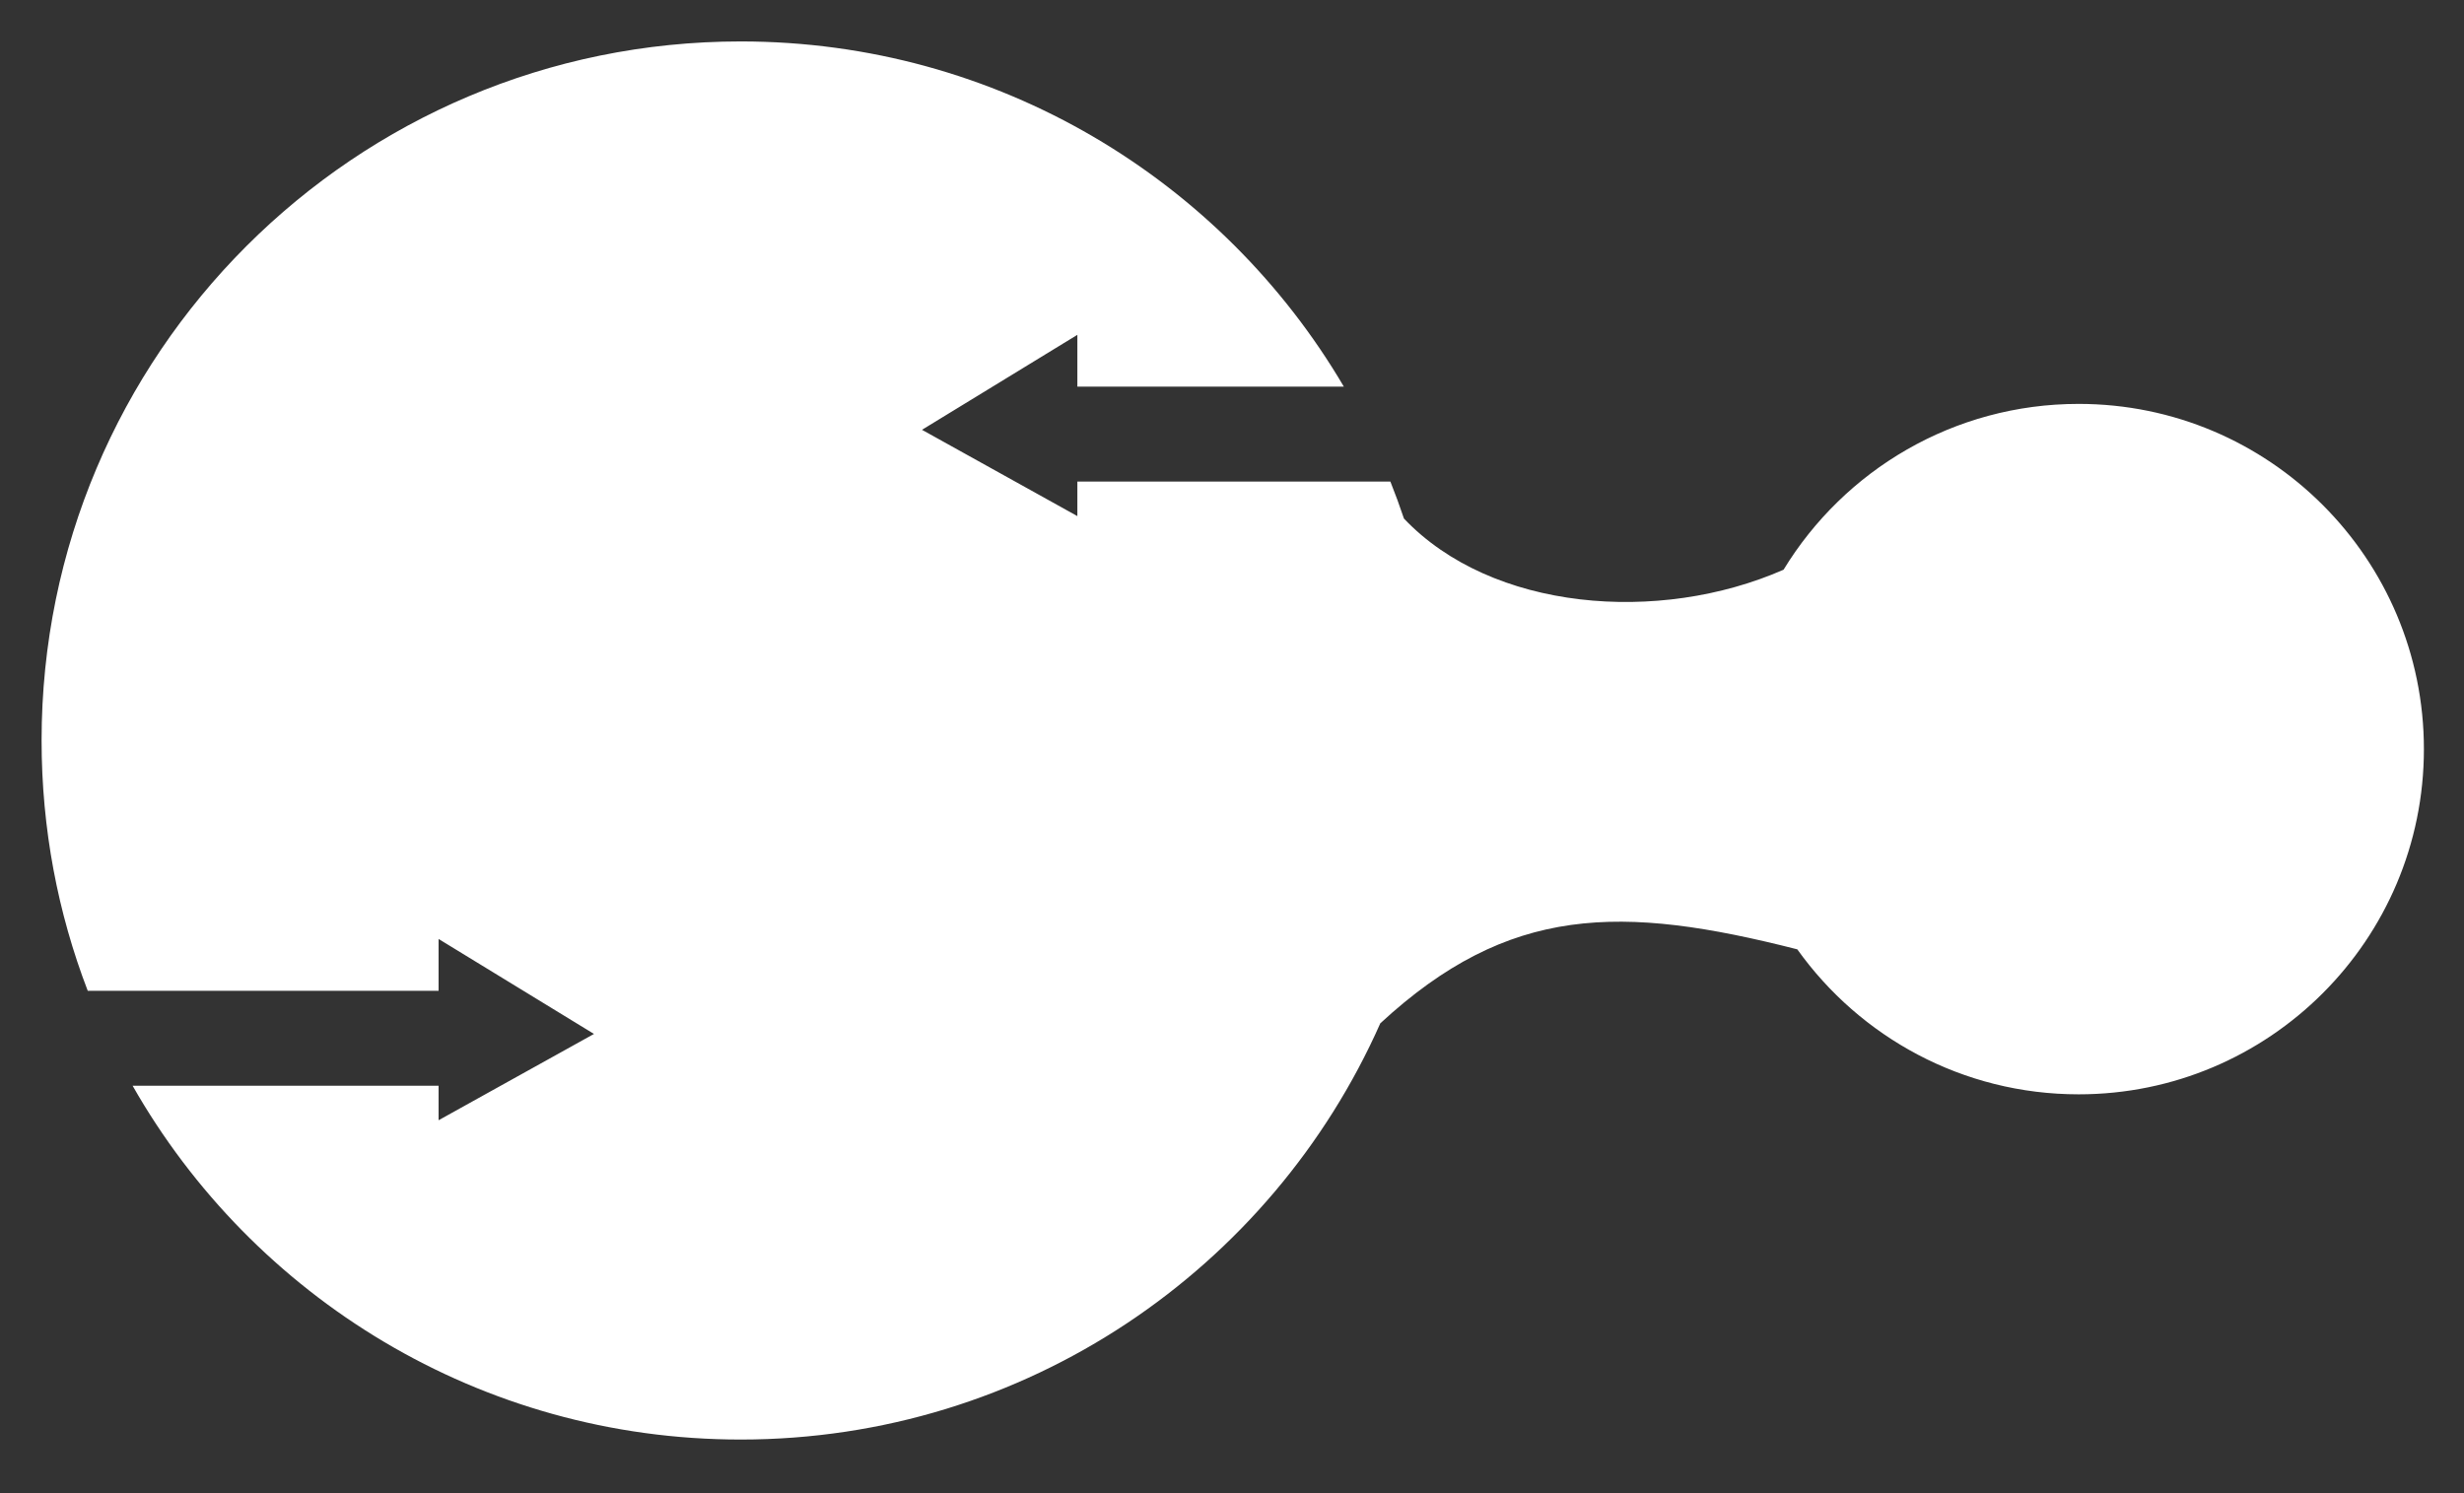 <svg width="33" height="20" viewBox="0 0 33 20" fill="none" xmlns="http://www.w3.org/2000/svg">
<rect x="0" y="0" width="33" height="20" fill="#333333" stroke="none"/>
<path fill-rule="evenodd" clip-rule="evenodd" d="M18.486 13.707C17.031 16.991 13.743 19.282 9.92 19.282C6.431 19.282 3.387 17.373 1.776 14.543H5.874V15.005L7.955 13.849L5.874 12.577V13.271H1.175C0.775 12.23 0.557 11.1 0.557 9.918C0.557 4.747 4.749 0.555 9.92 0.555C13.362 0.555 16.371 2.412 17.998 5.179H14.429V4.485L12.348 5.757L14.429 6.913V6.45H18.621C18.686 6.613 18.747 6.779 18.803 6.946C19.978 8.184 22.216 8.364 23.887 7.631C24.699 6.299 26.165 5.41 27.839 5.41C30.392 5.41 32.463 7.48 32.463 10.034C32.463 12.588 30.392 14.658 27.839 14.658C26.285 14.658 24.91 13.891 24.071 12.716C21.712 12.115 20.209 12.115 18.486 13.707Z" fill="white"/>
</svg>

